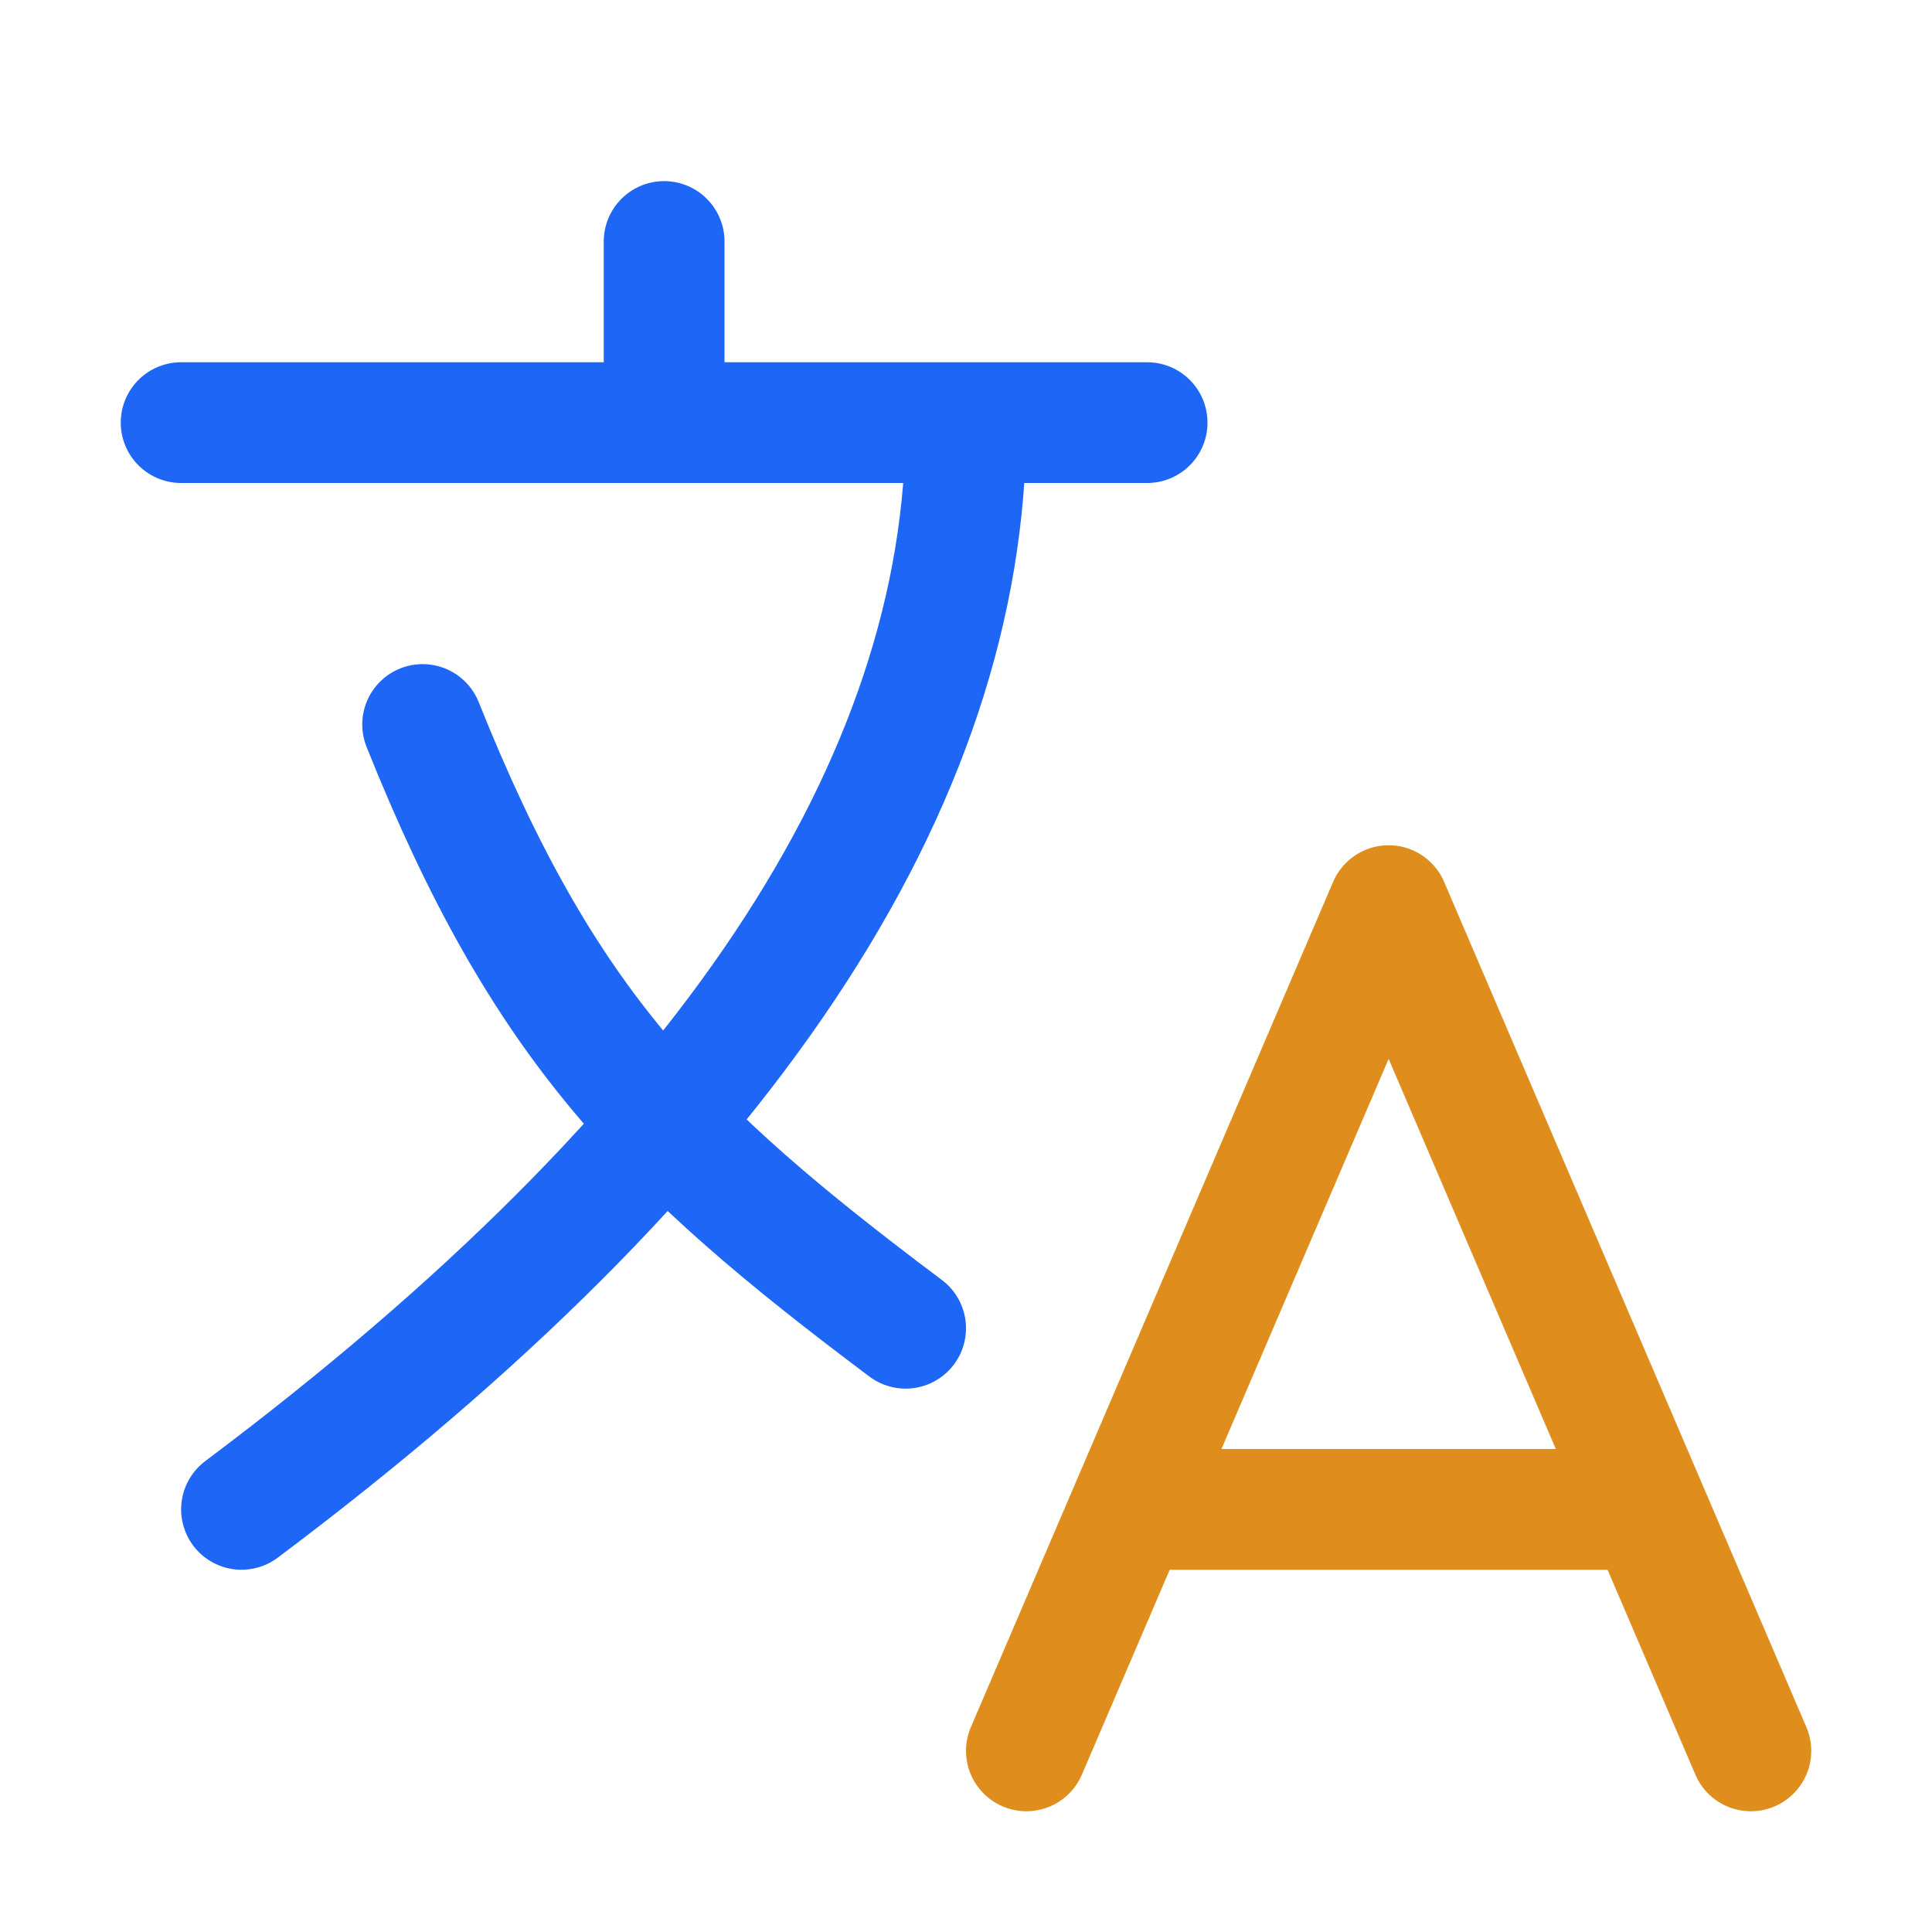 <?xml version="1.0" encoding="UTF-8"?>
<svg width="16px" height="16px" viewBox="0 0 16 16" version="1.1" xmlns="http://www.w3.org/2000/svg" xmlns:xlink="http://www.w3.org/1999/xlink">
    <title>i18n</title>
    <g id="i18n" stroke="none" stroke-width="1" fill="none" fill-rule="evenodd" stroke-linecap="round">
        <path d="M14.5,14.5 L11.5,7.5 L8.5,14.5 M9.5,12.5 L13.5,12.5" id="Combined-Shape" stroke="#DF8E1D" stroke-linejoin="round"></path>
        <path d="M7.5,11 C5.5,9.5 4.5,8.5 3.5,6 M2,12.5 C6,9.5 8,6.5 8,3.5 M1.5,3.5 L9.5,3.5 M5.5,3.5 L5.5,2" id="Combined-Shape" stroke="#1E66F5"></path>
    </g>
</svg>